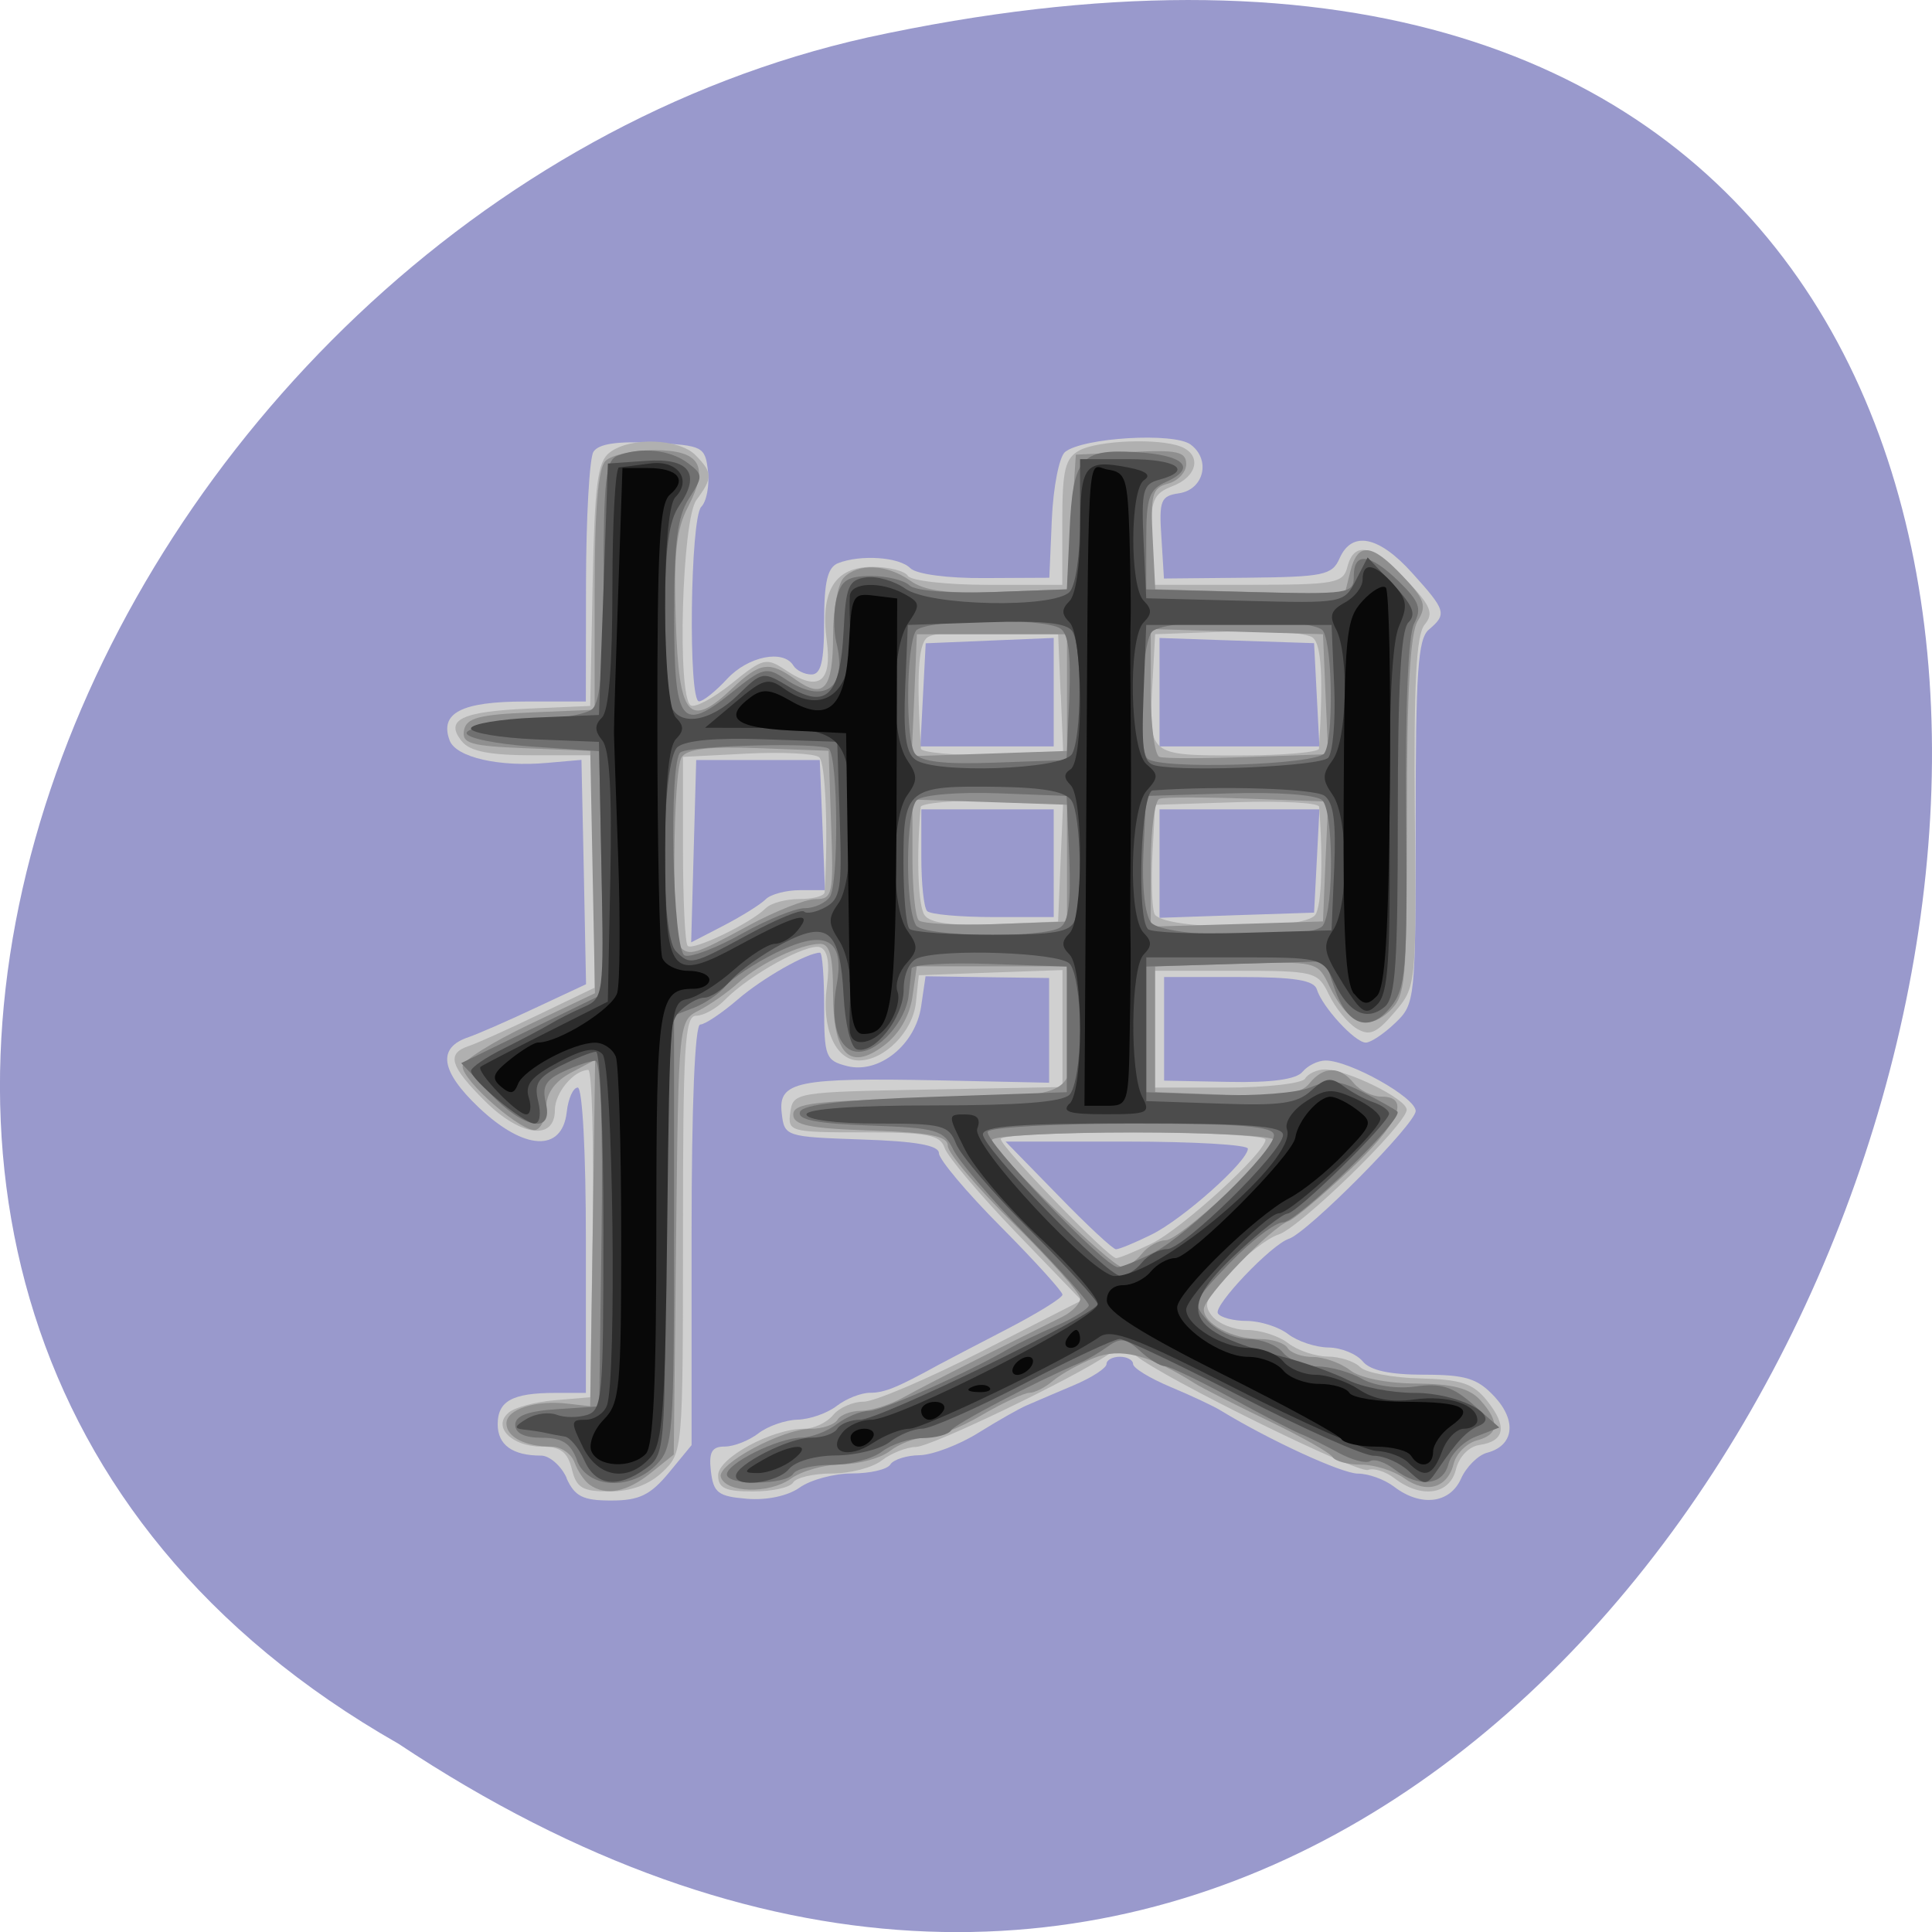 <svg xmlns="http://www.w3.org/2000/svg" viewBox="0 0 48 48"><path d="m 9.895 43.32 c 36.09 23.992 58.31 -52.52 11.664 -42.39 c -19.281 4.316 -30.98 31.387 -11.664 42.39" fill="#99c"/><path d="m 14.08 36.723 c -0.137 -0.305 -0.426 -0.559 -0.637 -0.559 c -0.711 0 -1.078 -0.266 -1.078 -0.777 c 0 -0.582 0.367 -0.781 1.441 -0.781 h 0.75 v -3.793 c 0 -2.199 -0.086 -3.793 -0.203 -3.793 c -0.113 0 -0.238 0.277 -0.273 0.613 c -0.117 1 -1.055 0.953 -2.184 -0.117 c -0.957 -0.91 -1.039 -1.488 -0.25 -1.75 c 0.215 -0.074 0.957 -0.395 1.652 -0.723 l 1.262 -0.59 l -0.055 -2.785 l -0.059 -2.789 l -0.848 0.074 c -1.195 0.109 -2.266 -0.137 -2.426 -0.555 c -0.258 -0.684 0.293 -0.969 1.875 -0.969 h 1.508 l 0.004 -2.957 c 0.004 -1.625 0.086 -3.086 0.184 -3.246 c 0.125 -0.199 0.59 -0.27 1.48 -0.223 c 1.242 0.063 1.297 0.09 1.367 0.707 c 0.039 0.352 -0.035 0.75 -0.168 0.883 c -0.273 0.281 -0.328 4.832 -0.055 4.832 c 0.102 0 0.414 -0.25 0.695 -0.555 c 0.523 -0.566 1.398 -0.742 1.648 -0.336 c 0.074 0.121 0.277 0.223 0.449 0.223 c 0.238 0 0.316 -0.316 0.316 -1.313 c 0 -0.996 0.086 -1.348 0.348 -1.453 c 0.563 -0.219 1.52 -0.152 1.793 0.125 c 0.148 0.148 0.922 0.254 1.852 0.246 l 1.602 -0.008 l 0.063 -1.457 c 0.035 -0.801 0.184 -1.551 0.328 -1.668 c 0.449 -0.359 2.711 -0.492 3.121 -0.184 c 0.508 0.379 0.328 1.121 -0.293 1.211 c -0.449 0.066 -0.496 0.176 -0.434 1.094 l 0.063 1.023 l 2.082 -0.02 c 1.879 -0.02 2.098 -0.063 2.281 -0.48 c 0.305 -0.695 0.977 -0.559 1.805 0.363 c 0.844 0.934 0.867 1.02 0.414 1.406 c -0.273 0.23 -0.328 1.051 -0.328 4.781 c 0 4.426 -0.012 4.52 -0.508 4.992 c -0.281 0.27 -0.609 0.488 -0.73 0.488 c -0.27 0 -1.082 -0.887 -1.215 -1.316 c -0.066 -0.234 -0.551 -0.313 -1.945 -0.313 h -1.852 v 2.574 l 1.602 0.031 c 1.066 0.023 1.684 -0.063 1.836 -0.25 c 0.129 -0.156 0.387 -0.281 0.574 -0.281 c 0.598 0 2.238 0.918 2.238 1.254 c 0 0.32 -2.68 3.02 -3.152 3.176 c -0.441 0.148 -1.879 1.66 -1.762 1.852 c 0.063 0.102 0.387 0.188 0.715 0.188 c 0.332 0 0.797 0.148 1.031 0.328 c 0.234 0.18 0.684 0.328 1 0.332 c 0.316 0.004 0.699 0.16 0.852 0.344 c 0.184 0.227 0.68 0.332 1.523 0.332 c 1.043 0 1.332 0.094 1.754 0.547 c 0.559 0.605 0.477 1.215 -0.184 1.391 c -0.227 0.059 -0.52 0.352 -0.652 0.648 c -0.277 0.617 -1 0.703 -1.664 0.195 c -0.234 -0.18 -0.637 -0.324 -0.895 -0.324 c -0.398 0 -2.188 -0.824 -3.395 -1.559 c -0.18 -0.113 -0.746 -0.379 -1.262 -0.594 c -0.512 -0.215 -0.93 -0.469 -0.93 -0.57 c 0 -0.098 -0.148 -0.18 -0.328 -0.18 c -0.184 0 -0.332 0.082 -0.332 0.18 c 0 0.102 -0.367 0.34 -0.82 0.531 c -0.453 0.191 -0.973 0.414 -1.152 0.492 c -0.18 0.074 -0.723 0.383 -1.207 0.684 c -0.48 0.301 -1.141 0.551 -1.465 0.559 c -0.324 0.004 -0.652 0.109 -0.727 0.23 c -0.074 0.125 -0.504 0.223 -0.953 0.223 c -0.445 0 -1.035 0.16 -1.301 0.352 c -0.293 0.207 -0.82 0.32 -1.313 0.277 c -0.711 -0.059 -0.828 -0.148 -0.891 -0.684 c -0.055 -0.477 0.023 -0.613 0.344 -0.613 c 0.227 0 0.602 -0.148 0.836 -0.328 c 0.234 -0.18 0.672 -0.332 0.973 -0.34 c 0.301 -0.008 0.742 -0.16 0.977 -0.344 c 0.234 -0.18 0.605 -0.324 0.824 -0.324 c 0.359 0 0.676 -0.129 1.711 -0.699 c 0.18 -0.098 0.945 -0.496 1.699 -0.887 c 0.754 -0.391 1.371 -0.773 1.371 -0.852 c 0 -0.078 -0.691 -0.84 -1.535 -1.691 c -0.848 -0.852 -1.535 -1.672 -1.535 -1.824 c 0 -0.195 -0.574 -0.297 -1.922 -0.34 c -1.895 -0.066 -1.918 -0.074 -1.984 -0.66 c -0.09 -0.781 0.383 -0.879 3.902 -0.809 l 2.742 0.059 v -2.602 l -1.535 -0.02 l -1.535 -0.023 l -0.109 0.746 c -0.141 0.957 -1.047 1.688 -1.844 1.484 c -0.531 -0.137 -0.566 -0.23 -0.566 -1.48 c 0 -0.734 -0.047 -1.336 -0.102 -1.336 c -0.32 0 -1.426 0.629 -2.047 1.164 c -0.395 0.34 -0.816 0.621 -0.93 0.621 c -0.133 0 -0.215 2.02 -0.215 5.227 v 5.223 l -0.566 0.688 c -0.457 0.551 -0.734 0.688 -1.43 0.688 c -0.707 0 -0.906 -0.102 -1.113 -0.559 m 14.539 -6.05 c 0.773 -0.379 2.391 -1.82 2.391 -2.133 c 0 -0.098 -1.355 -0.176 -3.01 -0.176 h -3.01 l 1.305 1.336 c 0.715 0.738 1.363 1.34 1.438 1.34 c 0.078 0 0.477 -0.164 0.887 -0.367 m -9.586 -8.332 c 0.121 -0.121 0.504 -0.223 0.844 -0.223 h 0.625 l -0.063 -1.617 l -0.066 -1.617 h -3.07 l -0.125 4.531 l 0.816 -0.422 c 0.449 -0.234 0.918 -0.527 1.039 -0.652 m 7.152 -0.895 v -1.336 h -3.289 v 1.188 c 0 0.656 0.063 1.258 0.145 1.34 c 0.082 0.082 0.82 0.148 1.645 0.148 h 1.5 m 6.535 -1.395 l 0.066 -1.281 h -3.973 v 2.695 l 1.922 -0.066 l 1.918 -0.063 m -6.469 -5.477 v -1.348 l -3.18 0.133 l -0.133 2.563 h 3.313 m 6.535 -1.281 l -0.066 -1.285 l -1.918 -0.063 l -1.922 -0.066 v 2.695 h 3.973" fill="#d0d0d0"/><path d="m 14.207 36.5 c -0.105 -0.426 -0.281 -0.559 -0.746 -0.559 c -0.75 0 -1.238 -0.496 -0.824 -0.844 c 0.152 -0.133 0.672 -0.27 1.152 -0.309 l 0.875 -0.074 l 0.059 -4.07 c 0.035 -2.238 -0.016 -4.066 -0.109 -4.063 c -0.363 0.012 -0.828 0.57 -0.828 0.996 c 0 0.766 -0.84 0.664 -1.723 -0.207 c -0.887 -0.879 -0.98 -1.195 -0.414 -1.383 c 0.211 -0.07 1 -0.426 1.754 -0.789 l 1.371 -0.66 v -5.773 h -1.508 c -1.09 0 -1.586 -0.094 -1.789 -0.344 c -0.438 -0.535 -0.023 -0.742 1.652 -0.816 l 1.535 -0.066 l 0.059 -3.01 c 0.051 -2.508 0.121 -3.059 0.426 -3.289 c 0.512 -0.391 1.719 -0.348 2.133 0.07 c 0.426 0.434 0.426 0.566 0.02 1.113 c -0.359 0.488 -0.484 4.887 -0.141 5.102 c 0.105 0.066 0.566 -0.18 1.02 -0.547 c 0.789 -0.637 0.855 -0.652 1.359 -0.316 c 0.805 0.535 1.137 0.285 1 -0.746 c -0.164 -1.238 0.203 -1.832 1.133 -1.832 c 0.41 0 0.809 0.102 0.883 0.223 c 0.074 0.121 0.969 0.223 1.984 0.223 h 1.852 v -1.555 c 0 -1.305 0.07 -1.59 0.426 -1.785 c 0.465 -0.25 1.969 -0.309 2.52 -0.094 c 0.523 0.207 0.414 0.742 -0.203 0.98 c -0.484 0.188 -0.547 0.344 -0.547 1.332 v 1.121 h 2.387 c 2.199 0 2.395 -0.035 2.5 -0.445 c 0.168 -0.652 0.629 -0.551 1.465 0.324 c 0.613 0.648 0.688 0.828 0.453 1.113 c -0.207 0.254 -0.27 1.449 -0.242 4.668 c 0.039 4.313 0.035 4.328 -0.508 4.965 c -0.449 0.523 -0.617 0.594 -0.945 0.395 c -0.215 -0.133 -0.523 -0.508 -0.68 -0.836 c -0.281 -0.578 -0.336 -0.594 -2.359 -0.594 h -2.07 v 2.902 h 1.852 c 1.016 0 1.91 -0.102 1.984 -0.223 c 0.074 -0.125 0.297 -0.227 0.488 -0.227 c 0.551 0 2.035 0.73 2.035 1 c 0 0.355 -2.664 2.949 -3.195 3.105 c -0.246 0.078 -0.781 0.484 -1.184 0.906 c -0.617 0.648 -0.691 0.828 -0.453 1.117 c 0.152 0.188 0.547 0.344 0.871 0.344 c 0.32 0 0.777 0.145 1.012 0.324 c 0.234 0.184 0.68 0.332 0.984 0.336 c 0.309 0.004 0.672 0.121 0.809 0.262 c 0.137 0.137 0.809 0.266 1.492 0.281 c 1.027 0.027 1.32 0.125 1.668 0.563 c 0.5 0.629 0.438 0.996 -0.191 1.09 c -0.27 0.039 -0.512 0.293 -0.59 0.613 c -0.156 0.625 -0.859 0.727 -1.52 0.219 c -0.223 -0.172 -0.52 -0.266 -0.664 -0.211 c -0.254 0.098 -5.129 -2.305 -5.77 -2.844 c -0.246 -0.207 -0.414 -0.211 -0.691 -0.02 c -0.84 0.582 -4.383 2.285 -4.77 2.293 c -0.23 0.004 -0.609 0.152 -0.844 0.332 c -0.234 0.184 -0.797 0.328 -1.25 0.328 c -0.449 0 -0.883 0.102 -0.957 0.223 c -0.074 0.125 -0.523 0.223 -1 0.223 c -0.688 0 -0.863 -0.082 -0.863 -0.402 c 0 -0.43 1.336 -1.156 2.129 -1.156 c 0.246 0 0.57 -0.152 0.723 -0.336 c 0.148 -0.184 0.492 -0.336 0.758 -0.336 c 0.27 0 1.598 -0.566 2.953 -1.258 l 2.465 -1.258 l -1.633 -1.695 c -0.898 -0.934 -1.691 -1.875 -1.766 -2.09 c -0.113 -0.332 -0.418 -0.391 -2.02 -0.391 c -1.828 0 -1.883 -0.016 -1.816 -0.5 c 0.07 -0.492 0.137 -0.504 3.418 -0.563 l 3.344 -0.063 v -2.906 l -1.785 0.063 l -1.785 0.066 l -0.07 0.668 c -0.074 0.73 -0.781 1.449 -1.422 1.449 c -0.578 0 -0.93 -0.809 -0.793 -1.828 c 0.078 -0.594 0.023 -0.91 -0.164 -0.984 c -0.305 -0.117 -1.754 0.68 -2.367 1.305 c -0.211 0.219 -0.535 0.395 -0.715 0.395 c -0.285 0 -0.328 0.75 -0.328 5.426 c 0 5.383 -0.004 5.43 -0.508 5.91 c -0.332 0.316 -0.789 0.484 -1.312 0.484 c -0.676 0 -0.828 -0.086 -0.941 -0.555 m 14.406 -5.605 c 0.758 -0.371 2.828 -2.262 2.828 -2.582 c 0 -0.098 -1.48 -0.176 -3.289 -0.176 c -1.809 0 -3.289 0.07 -3.289 0.16 c 0 0.199 2.676 2.961 2.867 2.961 c 0.074 0 0.473 -0.164 0.883 -0.363 m -9.586 -8.332 c 0.121 -0.125 0.496 -0.227 0.836 -0.227 c 0.336 0 0.617 -0.074 0.625 -0.168 c 0.09 -1.531 0.023 -3.223 -0.137 -3.355 c -0.113 -0.094 -0.918 -0.133 -1.793 -0.09 l -1.59 0.082 v 2.285 c 0 1.258 0.051 2.344 0.117 2.41 c 0.129 0.129 1.582 -0.57 1.941 -0.938 m 7.324 -1.172 l 0.066 -1.508 h -1.766 c -0.969 0 -1.77 0.074 -1.777 0.168 c -0.109 1.277 -0.063 2.457 0.098 2.688 c 0.141 0.199 0.676 0.266 1.758 0.223 l 1.559 -0.066 m 6.391 -0.168 c 0.156 -0.223 0.195 -1.371 0.094 -2.684 c -0.008 -0.098 -0.93 -0.148 -2.043 -0.113 l -2.031 0.066 l -0.066 1.199 c -0.035 0.66 -0.016 1.336 0.047 1.504 c 0.156 0.414 3.715 0.438 4 0.027 m -6.328 -5.465 l -0.063 -1.504 l -1.5 -0.066 c -0.824 -0.039 -1.617 0.031 -1.758 0.152 c -0.219 0.18 -0.262 0.98 -0.152 2.758 c 0.008 0.09 0.805 0.168 1.773 0.168 h 1.766 l -0.063 -1.508 m 6.414 1.34 c 0.109 -1.773 0.063 -2.578 -0.152 -2.758 c -0.141 -0.121 -1.078 -0.188 -2.086 -0.152 l -1.832 0.066 l -0.066 1.199 c -0.102 1.82 -0.113 1.813 2.145 1.813 c 1.09 0 1.984 -0.078 1.992 -0.168" fill="#b0b0b0"/><path d="m 14.648 36.887 c -0.129 -0.09 -0.297 -0.34 -0.375 -0.555 c -0.078 -0.215 -0.336 -0.391 -0.57 -0.391 c -0.656 0 -1.121 -0.238 -1.121 -0.578 c 0 -0.352 0.73 -0.586 1.535 -0.488 l 0.547 0.063 l 0.063 -4.305 l 0.059 -4.301 l -0.602 0.32 c -0.383 0.203 -0.605 0.504 -0.609 0.824 c -0.004 0.281 -0.121 0.547 -0.258 0.594 c -0.309 0.105 -1.832 -1.215 -1.824 -1.578 c 0.004 -0.141 0.746 -0.605 1.648 -1.035 l 1.641 -0.781 l -0.117 -6.02 l -1.602 -0.066 c -1.375 -0.055 -1.594 -0.117 -1.535 -0.445 c 0.059 -0.309 0.371 -0.391 1.66 -0.445 l 1.586 -0.066 v -2.957 c 0 -2 0.086 -3.043 0.266 -3.223 c 0.145 -0.148 0.691 -0.27 1.211 -0.27 c 1.145 0 1.375 0.383 0.844 1.406 c -0.293 0.559 -0.359 1.172 -0.305 2.832 c 0.078 2.398 0.324 2.695 1.395 1.688 c 0.703 -0.664 0.926 -0.695 1.586 -0.223 c 0.699 0.496 0.926 0.23 0.926 -1.098 c 0 -0.645 0.121 -1.289 0.266 -1.438 c 0.359 -0.367 1.078 -0.336 1.656 0.078 c 0.355 0.254 0.922 0.324 2.188 0.277 l 1.703 -0.066 l 0.219 -3.344 l 1.371 -0.066 c 1.152 -0.059 1.371 -0.008 1.371 0.301 c 0 0.199 -0.203 0.418 -0.449 0.484 c -0.395 0.105 -0.441 0.266 -0.383 1.371 l 0.063 1.254 l 2.352 0.066 l 2.352 0.063 l 0.141 -0.566 c 0.184 -0.742 0.527 -0.715 1.305 0.113 c 0.547 0.578 0.602 0.738 0.371 1.109 c -0.188 0.305 -0.27 1.77 -0.27 4.867 c 0 4.188 -0.023 4.453 -0.449 4.844 c -0.539 0.496 -1.035 0.277 -1.484 -0.652 c -0.285 -0.598 -0.309 -0.602 -2.301 -0.539 l -2.02 0.066 v 3.121 l 1.777 0.066 c 1.387 0.051 1.836 -0.012 2.055 -0.281 c 0.355 -0.434 0.754 -0.438 1.102 -0.008 c 0.152 0.184 0.461 0.336 0.688 0.336 c 0.738 0 0.438 0.68 -0.824 1.855 c -0.68 0.637 -1.348 1.191 -1.48 1.238 c -0.422 0.141 -2.109 1.891 -2.109 2.188 c 0 0.367 0.707 0.742 1.398 0.742 c 0.301 0 0.609 0.098 0.684 0.223 c 0.074 0.121 0.359 0.223 0.629 0.223 c 0.273 0 0.688 0.148 0.922 0.328 c 0.25 0.195 0.922 0.328 1.652 0.332 c 0.902 0.008 1.32 0.117 1.59 0.418 c 0.484 0.543 0.457 0.852 -0.094 0.996 c -0.25 0.07 -0.508 0.324 -0.57 0.57 c -0.156 0.613 -0.672 0.766 -1.234 0.367 c -0.258 -0.184 -0.738 -0.336 -1.066 -0.336 c -0.328 0 -0.648 -0.086 -0.711 -0.188 c -0.063 -0.105 -0.781 -0.512 -1.602 -0.906 c -0.82 -0.395 -1.637 -0.809 -1.816 -0.922 c -1.141 -0.719 -1.852 -0.898 -2.512 -0.633 c -0.367 0.148 -0.824 0.402 -1.016 0.566 c -0.191 0.164 -0.453 0.297 -0.582 0.297 c -0.129 0 -0.664 0.25 -1.188 0.555 c -0.523 0.309 -1.156 0.559 -1.406 0.559 c -0.246 0.004 -0.641 0.152 -0.875 0.332 c -0.234 0.18 -0.773 0.328 -1.199 0.332 c -0.426 0.004 -0.996 0.164 -1.266 0.359 c -0.535 0.379 -1.609 0.355 -1.738 -0.043 c -0.102 -0.32 1.535 -1.199 2.234 -1.199 c 0.289 0 0.59 -0.102 0.664 -0.223 c 0.074 -0.125 0.336 -0.223 0.582 -0.223 c 0.246 0 0.711 -0.145 1.031 -0.32 c 0.32 -0.18 1.246 -0.656 2.059 -1.063 c 0.816 -0.406 1.68 -0.836 1.922 -0.957 c 0.238 -0.121 0.438 -0.324 0.438 -0.453 c 0 -0.125 -0.742 -0.957 -1.645 -1.848 c -0.906 -0.891 -1.645 -1.766 -1.645 -1.941 c 0 -0.246 -0.434 -0.332 -1.918 -0.383 c -1.535 -0.051 -1.922 -0.133 -1.922 -0.398 c 0 -0.281 0.547 -0.344 3.344 -0.395 c 3.809 -0.07 3.66 0.02 3.523 -2.184 l -0.07 -1.102 h -3.727 l -0.109 0.758 c -0.07 0.477 -0.328 0.922 -0.703 1.207 c -0.863 0.652 -1.27 0.23 -1.27 -1.324 c 0 -0.898 -0.082 -1.199 -0.32 -1.199 c -0.48 0 -1.484 0.477 -2.031 0.965 c -0.266 0.242 -0.711 0.551 -0.984 0.691 c -0.5 0.254 -0.504 0.277 -0.563 5.645 l -0.059 5.387 l -0.574 0.461 c -0.594 0.473 -1.109 0.574 -1.516 0.289 m 13.723 -5.742 c 0.148 -0.184 0.414 -0.332 0.59 -0.332 c 0.34 0 2.699 -2.176 2.699 -2.488 c 0 -0.105 -1.578 -0.191 -3.508 -0.191 c -1.93 0 -3.508 0.086 -3.508 0.188 c 0 0.258 2.977 3.16 3.238 3.16 c 0.117 0 0.34 -0.152 0.488 -0.336 m -9.793 -8.141 c 0.676 -0.367 1.434 -0.668 1.684 -0.668 c 0.426 0 0.449 -0.113 0.387 -1.844 l -0.063 -1.84 l -1.734 -0.066 c -1.242 -0.047 -1.789 0.02 -1.918 0.227 c -0.215 0.344 -0.25 4.496 -0.039 4.711 c 0.23 0.234 0.375 0.191 1.684 -0.52 m 7.93 -1.563 v -1.449 l -1.918 -0.066 l -1.922 -0.063 v 1.422 c 0 0.781 0.07 1.492 0.156 1.578 c 0.086 0.086 0.949 0.129 1.918 0.094 l 1.766 -0.063 m 6.422 -1.492 l 0.066 -1.488 l -1.992 -0.074 c -1.094 -0.039 -2.082 -0.039 -2.199 0.004 c -0.117 0.039 -0.215 0.773 -0.215 1.625 v 1.551 l 2.137 -0.063 l 2.141 -0.066 m 0.063 -5.648 l -0.063 -1.488 l -2.141 -0.063 l -2.137 -0.066 v 1.551 c 0 0.855 0.098 1.586 0.215 1.625 c 0.117 0.043 1.109 0.043 2.199 0.004 l 1.992 -0.07 m -6.488 -1.531 v -1.449 h -3.73 l -0.063 1.516 l -0.066 1.512 l 1.93 -0.063 l 1.93 -0.066" fill="#8f8f8f"/><path d="m 14.336 36.28 c -0.16 -0.426 -0.367 -0.559 -0.871 -0.559 c -0.434 0 -0.664 -0.113 -0.664 -0.32 c 0 -0.227 0.313 -0.344 1.043 -0.391 l 1.043 -0.07 l 0.059 -4.293 c 0.035 -2.68 -0.023 -4.293 -0.156 -4.293 c -0.117 0 -0.469 0.117 -0.785 0.266 c -0.449 0.207 -0.543 0.375 -0.445 0.777 c 0.195 0.789 -0.531 0.664 -1.387 -0.234 l -0.715 -0.75 l 1.773 -0.863 l 1.777 -0.867 l -0.063 -3.01 l -0.059 -3.01 l -1.648 -0.113 c -0.902 -0.063 -1.645 -0.211 -1.645 -0.336 c 0 -0.121 0.641 -0.254 1.418 -0.289 c 0.781 -0.039 1.543 -0.176 1.699 -0.305 c 0.207 -0.176 0.285 -1.059 0.285 -3.199 c 0 -2.496 0.055 -2.984 0.344 -3.098 c 0.578 -0.223 1.301 -0.152 1.738 0.172 c 0.395 0.293 0.395 0.336 0.043 0.887 c -0.289 0.445 -0.371 1.09 -0.371 2.902 c 0 2.707 0.172 2.938 1.445 1.91 c 0.762 -0.613 0.848 -0.637 1.32 -0.32 c 0.969 0.645 1.547 0.23 1.266 -0.906 c -0.074 -0.297 -0.07 -0.793 0.004 -1.098 c 0.113 -0.453 0.273 -0.559 0.859 -0.559 c 0.395 0 0.82 0.105 0.949 0.23 c 0.133 0.137 0.992 0.207 2.07 0.168 l 1.844 -0.066 l 0.066 -1.441 c 0.086 -1.836 0.266 -2.051 1.652 -1.969 c 1.199 0.07 1.523 0.391 0.75 0.738 c -0.426 0.191 -0.496 0.387 -0.496 1.445 v 1.227 l 2.578 0.066 c 2.465 0.059 2.578 0.043 2.578 -0.391 c 0 -0.621 0.402 -0.57 1.129 0.137 c 0.5 0.488 0.563 0.664 0.371 1.035 c -0.148 0.281 -0.223 2.043 -0.199 4.723 c 0.031 3.898 -0.004 4.328 -0.379 4.801 c -0.523 0.656 -1.078 0.48 -1.398 -0.449 l -0.23 -0.68 l -2.223 0.063 l -2.227 0.066 v 3.121 l 1.742 0.066 c 0.957 0.035 2.01 -0.047 2.332 -0.184 c 0.48 -0.203 0.738 -0.18 1.332 0.129 c 0.402 0.207 0.777 0.418 0.832 0.469 c 0.18 0.164 -2.492 2.754 -2.84 2.754 c -0.191 0 -0.777 0.449 -1.309 0.996 c -0.941 0.98 -0.953 1.01 -0.559 1.453 c 0.223 0.246 0.672 0.449 1 0.449 c 0.328 0 0.719 0.152 0.867 0.336 c 0.152 0.184 0.535 0.34 0.852 0.344 c 0.316 0.004 0.816 0.141 1.109 0.309 c 0.305 0.172 0.871 0.254 1.328 0.191 c 0.637 -0.09 0.934 0.004 1.441 0.453 l 0.645 0.566 l -0.574 0.223 c -0.316 0.121 -0.625 0.43 -0.691 0.688 c -0.137 0.535 -0.738 0.594 -1.344 0.125 c -0.23 -0.176 -0.5 -0.266 -0.602 -0.199 c -0.105 0.063 -0.461 -0.031 -0.793 -0.215 c -0.332 -0.18 -0.75 -0.391 -0.93 -0.461 c -0.184 -0.074 -0.973 -0.48 -1.754 -0.91 c -0.785 -0.426 -1.52 -0.777 -1.629 -0.777 c -0.113 0 -0.391 -0.172 -0.617 -0.383 c -0.336 -0.309 -0.484 -0.328 -0.785 -0.109 c -0.203 0.148 -0.52 0.336 -0.699 0.41 c -1.109 0.473 -3.105 1.52 -3.199 1.676 c -0.063 0.105 -0.383 0.191 -0.707 0.195 c -0.324 0.004 -0.781 0.156 -1.016 0.336 c -0.234 0.18 -0.793 0.328 -1.246 0.328 c -0.453 0 -0.883 0.102 -0.957 0.223 c -0.172 0.281 -1.648 0.297 -1.648 0.016 c 0 -0.277 1.27 -0.906 1.844 -0.914 c 0.254 -0.004 0.652 -0.156 0.887 -0.336 c 0.234 -0.18 0.594 -0.328 0.797 -0.328 c 0.32 0 2.477 -0.957 3.492 -1.555 c 0.18 -0.105 0.699 -0.355 1.152 -0.555 c 0.453 -0.199 0.82 -0.434 0.82 -0.516 c 0 -0.082 -0.699 -0.867 -1.555 -1.742 c -0.855 -0.879 -1.672 -1.832 -1.813 -2.125 c -0.238 -0.488 -0.414 -0.539 -2.078 -0.598 c -1.305 -0.047 -1.797 -0.141 -1.73 -0.336 c 0.059 -0.188 1.078 -0.305 3.359 -0.379 l 3.27 -0.113 v -3.121 l -1.918 -0.066 c -1.055 -0.035 -1.926 0.016 -1.938 0.113 c -0.012 0.094 -0.043 0.398 -0.074 0.672 c -0.07 0.641 -0.742 1.398 -1.242 1.398 c -0.488 0 -0.723 -0.711 -0.547 -1.66 c 0.211 -1.145 -0.273 -1.406 -1.496 -0.805 c -0.535 0.262 -1.098 0.637 -1.254 0.824 c -0.156 0.191 -0.512 0.438 -0.785 0.543 l -0.504 0.195 v 5.355 c 0 5.063 -0.023 5.387 -0.438 5.805 c -0.645 0.656 -1.711 0.594 -1.977 -0.109 m 14.32 -5.152 c 0.855 -0.438 3 -2.527 3 -2.922 c 0 -0.223 -0.797 -0.289 -3.496 -0.289 c -1.922 0 -3.551 0.09 -3.613 0.199 c -0.125 0.199 2.91 3.363 3.227 3.367 c 0.098 0 0.492 -0.16 0.879 -0.355 m -8.656 -8.563 c 0.23 0 0.512 -0.125 0.621 -0.277 c 0.227 -0.313 0.211 -3.453 -0.02 -3.684 c -0.16 -0.164 -3.406 -0.086 -3.684 0.086 c -0.301 0.191 -0.203 4.941 0.105 5.05 c 0.148 0.055 0.785 -0.188 1.414 -0.539 c 0.625 -0.352 1.328 -0.637 1.563 -0.637 m 6.352 0.477 c 0.203 -0.129 0.266 -0.641 0.223 -1.723 l -0.066 -1.543 l -1.723 -0.066 c -0.961 -0.035 -1.84 0.039 -1.992 0.164 c -0.285 0.242 -0.305 2.66 -0.027 3.117 c 0.172 0.285 3.16 0.328 3.586 0.051 m 6.527 -0.051 c 0.277 -0.457 0.258 -2.875 -0.027 -3.113 c -0.152 -0.133 -1.141 -0.203 -2.32 -0.164 l -2.051 0.063 l -0.066 1.414 c -0.039 0.852 0.039 1.539 0.191 1.73 c 0.32 0.391 4.04 0.449 4.273 0.07 m -6.305 -5.648 c 0.043 -1.082 -0.02 -1.598 -0.223 -1.727 c -0.434 -0.281 -3.414 -0.23 -3.59 0.063 c -0.242 0.398 -0.258 2.73 -0.02 3.047 c 0.152 0.203 0.734 0.27 1.988 0.223 l 1.777 -0.063 m 6.402 -0.168 c 0.234 -0.313 0.211 -2.645 -0.027 -3.039 c -0.211 -0.352 -3.902 -0.336 -4.25 0.016 c -0.273 0.281 -0.371 2.895 -0.117 3.152 c 0.277 0.281 4.176 0.164 4.398 -0.129" fill="#707070"/><path d="m 14.516 36.28 c -0.137 -0.309 -0.359 -0.574 -0.488 -0.59 c -0.133 -0.02 -0.34 -0.059 -0.457 -0.086 c -0.121 -0.031 -0.371 -0.066 -0.551 -0.086 c -0.258 -0.027 -0.242 -0.082 0.07 -0.27 c 0.219 -0.129 0.551 -0.172 0.742 -0.098 c 0.191 0.074 0.531 0.074 0.754 0.004 c 0.379 -0.121 0.406 -0.441 0.406 -4.578 c 0 -2.445 -0.082 -4.445 -0.184 -4.445 c -0.102 0 -0.496 0.156 -0.879 0.348 c -0.57 0.293 -0.668 0.445 -0.555 0.895 c 0.074 0.309 0.035 0.539 -0.094 0.539 c -0.27 0 -1.578 -1.086 -1.578 -1.305 c 0 -0.086 0.371 -0.34 0.824 -0.563 c 0.453 -0.227 0.969 -0.5 1.152 -0.609 c 0.18 -0.109 0.551 -0.297 0.828 -0.418 c 0.488 -0.215 0.496 -0.277 0.438 -3.402 l -0.063 -3.184 l -1.59 -0.063 c -0.871 -0.039 -1.59 -0.16 -1.59 -0.27 c 0 -0.113 0.719 -0.234 1.59 -0.27 l 1.59 -0.066 l 0.113 -3.121 l 0.109 -3.125 l 0.934 -0.066 c 1.09 -0.082 1.387 0.313 0.84 1.109 c -0.258 0.375 -0.352 1.043 -0.352 2.559 c 0 1.129 0.063 2.211 0.137 2.402 c 0.203 0.539 0.977 0.422 1.668 -0.25 c 0.613 -0.598 0.621 -0.598 1.281 -0.203 c 0.926 0.555 1.266 0.207 1.348 -1.387 c 0.055 -1.113 0.121 -1.273 0.555 -1.336 c 0.27 -0.039 0.711 0.09 0.98 0.281 c 0.605 0.43 3.672 0.492 4.078 0.082 c 0.152 -0.156 0.262 -0.902 0.262 -1.785 v -1.516 h 1.207 c 1.199 0 1.617 0.281 0.758 0.512 c -0.406 0.109 -0.445 0.266 -0.387 1.531 l 0.066 1.414 l 2.457 0.063 c 2.438 0.063 2.457 0.059 2.75 -0.508 l 0.293 -0.57 l 0.637 0.676 c 0.492 0.523 0.578 0.738 0.375 0.941 c -0.184 0.191 -0.262 1.578 -0.262 4.77 c 0 3.711 -0.055 4.547 -0.324 4.777 c -0.445 0.371 -0.895 0.156 -1.25 -0.598 c -0.293 -0.629 -0.301 -0.629 -2.484 -0.629 h -2.191 v 3.57 l 1.836 0.063 c 1.504 0.055 1.914 -0.004 2.262 -0.324 c 0.348 -0.32 0.492 -0.34 0.797 -0.113 c 0.203 0.152 0.543 0.336 0.754 0.406 c 0.211 0.074 0.383 0.199 0.383 0.281 c 0 0.227 -2.285 2.473 -2.527 2.484 c -0.117 0.004 -0.691 0.453 -1.273 1 c -1.508 1.41 -1.273 1.922 1.168 2.559 c 0.543 0.141 1.27 0.402 1.609 0.574 c 0.34 0.176 1.086 0.32 1.656 0.32 c 1.066 0 2.188 0.57 1.602 0.816 c -0.305 0.129 -0.539 0.375 -1.016 1.074 c -0.285 0.422 -0.32 0.426 -0.723 0.059 c -0.23 -0.215 -0.625 -0.387 -0.875 -0.387 c -0.25 0 -1.719 -0.656 -3.266 -1.453 c -1.543 -0.797 -2.914 -1.449 -3.047 -1.449 c -0.133 0 -1.207 0.504 -2.387 1.117 c -1.18 0.613 -2.316 1.113 -2.523 1.113 c -0.207 0 -0.566 0.148 -0.801 0.328 c -0.234 0.18 -0.832 0.332 -1.332 0.336 c -0.527 0.004 -1.02 0.145 -1.176 0.34 c -0.281 0.34 -1.32 0.473 -1.316 0.168 c 0.004 -0.281 1.316 -0.949 1.867 -0.949 c 0.285 0 0.578 -0.098 0.652 -0.223 c 0.074 -0.121 0.332 -0.223 0.57 -0.223 c 0.484 0 5.898 -2.633 5.898 -2.871 c 0 -0.082 -0.746 -0.902 -1.66 -1.82 c -0.918 -0.914 -1.754 -1.891 -1.859 -2.168 c -0.18 -0.461 -0.336 -0.5 -1.957 -0.5 c -1.027 0 -1.758 -0.094 -1.758 -0.227 c 0 -0.137 1.191 -0.223 3.137 -0.223 c 2.145 0 3.219 -0.082 3.398 -0.266 c 0.148 -0.148 0.262 -0.867 0.262 -1.629 c 0 -0.762 -0.113 -1.48 -0.262 -1.629 c -0.273 -0.277 -3.145 -0.379 -3.777 -0.133 c -0.203 0.082 -0.344 0.398 -0.344 0.781 c 0 0.691 -0.734 1.621 -1.168 1.48 c -0.148 -0.051 -0.285 -0.625 -0.324 -1.336 c -0.086 -1.633 -0.391 -1.887 -1.531 -1.281 c -0.48 0.254 -1.047 0.66 -1.262 0.898 c -0.215 0.242 -0.516 0.438 -0.668 0.438 c -0.156 0 -0.434 0.16 -0.625 0.352 c -0.293 0.301 -0.344 1.133 -0.344 5.676 c 0 5.25 -0.008 5.328 -0.488 5.672 c -0.703 0.504 -1.242 0.43 -1.527 -0.211 m 13.855 -4.906 c 0.148 -0.184 0.43 -0.336 0.625 -0.336 c 0.414 0 2.883 -2.426 2.883 -2.836 c 0 -0.223 -0.844 -0.289 -3.727 -0.289 c -2.797 0 -3.73 0.07 -3.73 0.273 c 0 0.352 3.086 3.52 3.422 3.52 c 0.141 0 0.379 -0.148 0.527 -0.332 m -9.77 -8.156 c 0.695 -0.379 1.313 -0.633 1.379 -0.566 c 0.063 0.063 0.301 0.016 0.531 -0.109 c 0.371 -0.203 0.414 -0.453 0.355 -2.168 l -0.063 -1.941 l -1.832 -0.063 c -1.16 -0.043 -1.941 0.027 -2.137 0.195 c -0.402 0.34 -0.441 4.664 -0.043 5.066 c 0.359 0.363 0.383 0.359 1.809 -0.414 m 8.102 -0.34 c 0.203 -0.539 0.152 -2.617 -0.074 -2.977 c -0.137 -0.227 -0.672 -0.328 -1.805 -0.348 c -2.281 -0.035 -2.375 0.039 -2.375 1.863 c 0 0.832 0.066 1.582 0.148 1.664 c 0.078 0.082 1.01 0.148 2.059 0.148 c 1.543 0 1.938 -0.066 2.047 -0.352 m 6.449 -1.316 c 0.047 -1.137 -0.016 -1.617 -0.242 -1.785 c -0.242 -0.18 -2.582 -0.254 -4.266 -0.133 c -0.297 0.02 -0.406 3.156 -0.121 3.445 c 0.086 0.086 1.145 0.129 2.359 0.094 l 2.203 -0.063 m -6.453 -4.371 c 0.246 -0.395 0.258 -2.672 0.016 -3.055 c -0.129 -0.211 -0.719 -0.273 -2.133 -0.227 l -1.957 0.066 l -0.066 1.555 c -0.047 1.156 0.016 1.617 0.25 1.789 c 0.48 0.359 3.652 0.25 3.891 -0.133 m 6.367 0.09 c 0.117 -0.121 0.188 -0.914 0.152 -1.762 l -0.066 -1.539 h -4.605 l -0.066 1.711 c -0.055 1.469 -0.008 1.723 0.313 1.785 c 0.824 0.16 4.066 0.012 4.273 -0.195" fill="#4c4c4c"/><path d="m 14.477 35.941 c -0.305 -0.621 -0.297 -0.668 0.07 -0.668 c 0.219 0 0.461 -0.16 0.531 -0.352 c 0.25 -0.664 0.152 -8.465 -0.109 -8.73 c -0.184 -0.188 -0.473 -0.133 -1.105 0.203 c -0.66 0.352 -0.828 0.551 -0.727 0.875 c 0.074 0.23 0.043 0.418 -0.063 0.418 c -0.234 0 -1.266 -1.082 -1.133 -1.184 c 0.051 -0.039 0.781 -0.418 1.625 -0.844 l 1.535 -0.773 l 0.063 -3.086 c 0.043 -2.137 -0.02 -3.184 -0.199 -3.402 c -0.195 -0.242 -0.199 -0.383 -0.004 -0.578 c 0.164 -0.172 0.254 -1.277 0.254 -3.227 c 0 -1.633 0.074 -2.973 0.164 -2.98 c 0.09 -0.008 0.438 -0.055 0.777 -0.098 c 0.68 -0.094 1.047 0.406 0.621 0.84 c -0.348 0.355 -0.336 5.117 0.016 5.473 c 0.203 0.207 0.203 0.328 0 0.535 c -0.176 0.176 -0.266 1.121 -0.266 2.762 c 0 3.148 0.117 3.293 1.879 2.336 c 1.379 -0.746 1.832 -0.859 1.41 -0.344 c -0.148 0.184 -0.402 0.332 -0.566 0.332 c -0.16 0 -0.617 0.289 -1.016 0.645 c -0.395 0.352 -0.918 0.68 -1.156 0.727 c -0.426 0.082 -0.441 0.289 -0.5 5.535 c -0.051 4.676 -0.109 5.508 -0.418 5.852 c -0.559 0.629 -1.301 0.512 -1.684 -0.266 m 4.465 0.336 c 0.75 -0.438 1.32 -0.441 0.754 -0.008 c -0.234 0.18 -0.621 0.328 -0.863 0.328 c -0.387 0 -0.375 -0.039 0.109 -0.32 m 16.05 0.063 c -0.145 -0.148 -0.504 -0.281 -0.793 -0.293 c -0.289 -0.016 -1.875 -0.715 -3.52 -1.559 c -2.457 -1.254 -3.063 -1.484 -3.363 -1.273 c -0.777 0.547 -4.363 2.281 -4.723 2.281 c -0.207 0 -0.613 0.16 -0.906 0.355 c -0.621 0.414 -1.152 0.23 -0.754 -0.262 c 0.141 -0.176 0.461 -0.316 0.707 -0.316 c 0.688 0 5.633 -2.523 5.637 -2.875 c 0 -0.168 -0.645 -0.91 -1.434 -1.645 c -0.789 -0.738 -1.633 -1.727 -1.871 -2.203 c -0.43 -0.859 -0.43 -0.863 0.004 -0.863 c 0.309 0 0.398 0.105 0.305 0.355 c -0.156 0.406 2.883 3.66 3.414 3.66 c 1.133 0 4.555 -2.914 4.281 -3.641 c -0.066 -0.176 0.133 -0.473 0.457 -0.688 c 0.492 -0.328 0.66 -0.34 1.215 -0.09 c 0.355 0.16 0.648 0.391 0.648 0.516 c 0.004 0.289 -2.207 2.344 -2.52 2.344 c -0.316 0 -2.305 2.063 -2.305 2.391 c 0 0.398 0.906 0.953 1.555 0.953 c 0.32 0 0.707 0.152 0.855 0.336 c 0.152 0.184 0.512 0.332 0.805 0.332 c 0.289 0 0.773 0.164 1.074 0.363 c 0.363 0.246 0.816 0.328 1.379 0.25 c 0.844 -0.113 1.566 0.125 1.566 0.516 c 0 0.117 -0.148 0.211 -0.332 0.211 c -0.184 0 -0.43 0.25 -0.543 0.559 c -0.23 0.617 -0.438 0.691 -0.84 0.285 m -8.414 -8.918 c 0.348 -0.355 0.348 -3.348 0 -3.703 c -0.207 -0.207 -0.207 -0.328 0 -0.535 c 0.332 -0.34 0.352 -3.344 0.023 -3.68 c -0.172 -0.172 -0.172 -0.281 0 -0.391 c 0.328 -0.207 0.309 -3.309 -0.023 -3.648 c -0.207 -0.207 -0.207 -0.328 0 -0.535 c 0.152 -0.156 0.262 -0.898 0.262 -1.762 c 0 -1.625 0.109 -1.766 1.207 -1.551 c 0.434 0.086 0.563 0.191 0.383 0.309 c -0.355 0.227 -0.363 2.645 -0.012 3 c 0.207 0.207 0.207 0.328 0 0.535 c -0.398 0.406 -0.344 3.18 0.07 3.527 c 0.301 0.254 0.301 0.324 0 0.66 c -0.41 0.465 -0.465 3.129 -0.07 3.531 c 0.207 0.207 0.207 0.328 0 0.535 c -0.324 0.328 -0.352 2.941 -0.035 3.539 c 0.211 0.402 0.145 0.43 -0.922 0.43 c -0.891 0 -1.09 -0.059 -0.887 -0.266 m -5.457 -1.797 c -0.016 -0.152 -0.004 -0.609 0.016 -1.016 c 0.023 -0.406 -0.105 -0.961 -0.281 -1.234 c -0.277 -0.43 -0.277 -0.563 -0.02 -0.926 c 0.195 -0.27 0.305 -1.012 0.305 -2.035 c 0 -2.094 -0.203 -2.316 -2.152 -2.324 l -1.465 -0.004 l 0.762 -0.641 c 0.684 -0.578 0.805 -0.613 1.199 -0.332 c 0.973 0.695 1.727 0.09 1.652 -1.316 c -0.023 -0.391 -0.027 -0.836 -0.016 -0.988 c 0.027 -0.34 0.77 -0.367 1.355 -0.047 c 0.395 0.215 0.402 0.273 0.098 0.719 c -0.43 0.621 -0.445 2.805 -0.027 3.41 c 0.262 0.383 0.262 0.508 0 0.871 c -0.406 0.566 -0.402 2.805 0.004 3.367 c 0.273 0.379 0.27 0.484 -0.027 0.816 c -0.188 0.211 -0.285 0.523 -0.219 0.699 c 0.066 0.172 -0.027 0.527 -0.203 0.789 c -0.359 0.516 -0.945 0.633 -0.98 0.191 m 12.242 -1.199 c -0.477 -0.758 -0.504 -0.918 -0.242 -1.305 c 0.395 -0.574 0.391 -2.789 -0.004 -3.363 c -0.266 -0.383 -0.266 -0.508 0 -0.871 c 0.355 -0.496 0.41 -2.625 0.082 -3.25 c -0.176 -0.332 -0.129 -0.469 0.219 -0.66 c 0.246 -0.133 0.441 -0.387 0.441 -0.566 c 0 -0.457 0.301 -0.41 0.77 0.117 c 0.336 0.379 0.355 0.539 0.137 1.031 c -0.176 0.395 -0.254 1.965 -0.238 4.828 c 0.023 3.48 -0.031 4.297 -0.301 4.57 c -0.289 0.293 -0.387 0.234 -0.867 -0.531" fill="#2c2c2c"/><path d="m 14.691 36.05 c -0.07 -0.188 0.07 -0.539 0.309 -0.781 c 0.398 -0.406 0.434 -0.754 0.434 -4.551 c 0 -2.258 -0.063 -4.266 -0.133 -4.461 c -0.074 -0.195 -0.305 -0.352 -0.516 -0.352 c -0.547 0 -1.777 0.66 -1.918 1.031 c -0.09 0.242 -0.188 0.258 -0.418 0.063 c -0.25 -0.211 -0.211 -0.328 0.223 -0.676 c 0.289 -0.23 0.602 -0.422 0.695 -0.422 c 0.52 0 1.867 -0.848 1.969 -1.238 c 0.066 -0.254 0.078 -1.758 0.023 -3.348 c -0.055 -1.586 -0.105 -2.984 -0.105 -3.109 c -0.004 -0.121 0.043 -1.652 0.102 -3.402 l 0.109 -3.176 h 0.629 c 0.746 0 0.992 0.289 0.551 0.66 c -0.258 0.223 -0.316 1.242 -0.313 5.727 c 0 3 0.055 5.602 0.121 5.781 c 0.066 0.176 0.359 0.324 0.648 0.324 c 0.289 0 0.523 0.098 0.523 0.223 c 0 0.121 -0.176 0.223 -0.395 0.223 c -0.867 0 -0.922 0.336 -0.922 5.91 c 0 3.883 -0.074 5.449 -0.262 5.645 c -0.371 0.375 -1.199 0.332 -1.355 -0.074 m 20.367 0.121 c -0.074 -0.125 -0.469 -0.227 -0.875 -0.227 c -0.41 0 -0.797 -0.086 -0.859 -0.191 c -0.066 -0.105 -1.402 -0.836 -2.969 -1.617 c -2.01 -1.01 -2.848 -1.539 -2.855 -1.816 c -0.004 -0.234 0.156 -0.387 0.406 -0.387 c 0.227 0 0.535 -0.152 0.684 -0.336 c 0.152 -0.184 0.422 -0.336 0.602 -0.336 c 0.379 0 2.93 -2.555 2.992 -3 c 0.063 -0.418 0.578 -1.016 0.875 -1.01 c 0.137 0.004 0.434 0.152 0.66 0.328 c 0.402 0.309 0.387 0.352 -0.328 1.094 c -0.41 0.43 -1.02 0.922 -1.359 1.098 c -0.832 0.438 -2.785 2.34 -2.785 2.715 c 0 0.469 1.09 1.227 1.758 1.227 c 0.332 0 0.723 0.152 0.875 0.336 c 0.148 0.184 0.551 0.336 0.891 0.336 c 0.34 0 0.68 0.098 0.754 0.223 c 0.074 0.121 0.707 0.223 1.402 0.223 c 1.445 0 1.742 0.16 1.117 0.605 c -0.238 0.172 -0.438 0.457 -0.438 0.633 c 0 0.371 -0.344 0.434 -0.547 0.102 m -13.926 -0.449 c 0 -0.121 0.156 -0.223 0.344 -0.223 c 0.188 0 0.281 0.102 0.207 0.223 c -0.074 0.125 -0.23 0.223 -0.344 0.223 c -0.113 0 -0.207 -0.098 -0.207 -0.223 m 1.754 -0.668 c 0 -0.121 0.156 -0.223 0.344 -0.223 c 0.188 0 0.281 0.102 0.207 0.223 c -0.074 0.121 -0.23 0.223 -0.344 0.223 c -0.113 0 -0.207 -0.102 -0.207 -0.223 m 1.277 -0.598 c 0.156 -0.066 0.348 -0.059 0.418 0.016 c 0.074 0.074 -0.055 0.129 -0.285 0.117 c -0.258 -0.008 -0.309 -0.063 -0.133 -0.133 m 1.027 -0.516 c 0.074 -0.125 0.234 -0.227 0.355 -0.227 c 0.121 0 0.156 0.102 0.082 0.227 c -0.074 0.121 -0.234 0.223 -0.355 0.223 c -0.117 0 -0.156 -0.102 -0.082 -0.223 m 1.316 -0.672 c 0.074 -0.121 0.18 -0.223 0.23 -0.223 c 0.055 0 0.098 0.102 0.098 0.223 c 0 0.125 -0.105 0.223 -0.23 0.223 c -0.129 0 -0.172 -0.098 -0.098 -0.223 m 0.477 -12.1 c 0.063 -10.625 0 -9.578 0.551 -9.496 c 0.434 0.066 0.48 0.219 0.527 1.633 c 0.023 0.859 0.039 1.762 0.031 2.01 c -0.012 0.246 -0.012 1.176 -0.004 2.063 c 0.016 1.984 0.016 1.922 0 3.906 c -0.008 0.887 -0.008 1.816 0 2.063 c 0.008 0.246 0 1.273 -0.02 2.285 c -0.027 1.809 -0.039 1.844 -0.578 1.844 h -0.547 m -5.832 -3.07 c -0.012 -0.703 -0.035 -2.387 -0.055 -3.734 l -0.035 -2.453 l -1.371 -0.066 c -1.391 -0.07 -1.691 -0.316 -1 -0.828 c 0.293 -0.219 0.488 -0.199 0.984 0.086 c 0.961 0.559 1.375 0.156 1.457 -1.406 c 0.066 -1.223 0.09 -1.27 0.633 -1.203 l 0.566 0.07 l -0.016 5.09 c -0.016 5.141 -0.102 5.73 -0.836 5.73 c -0.219 0 -0.309 -0.355 -0.324 -1.285 m 12.527 0.289 c -0.211 -0.262 -0.277 -1.457 -0.258 -4.813 c 0.02 -4.145 0.055 -4.496 0.465 -4.945 c 0.242 -0.266 0.504 -0.414 0.582 -0.336 c 0.082 0.082 0.125 2.332 0.102 5 c -0.035 3.594 -0.117 4.934 -0.324 5.148 c -0.23 0.234 -0.332 0.227 -0.566 -0.059" fill="#080808"/></svg>